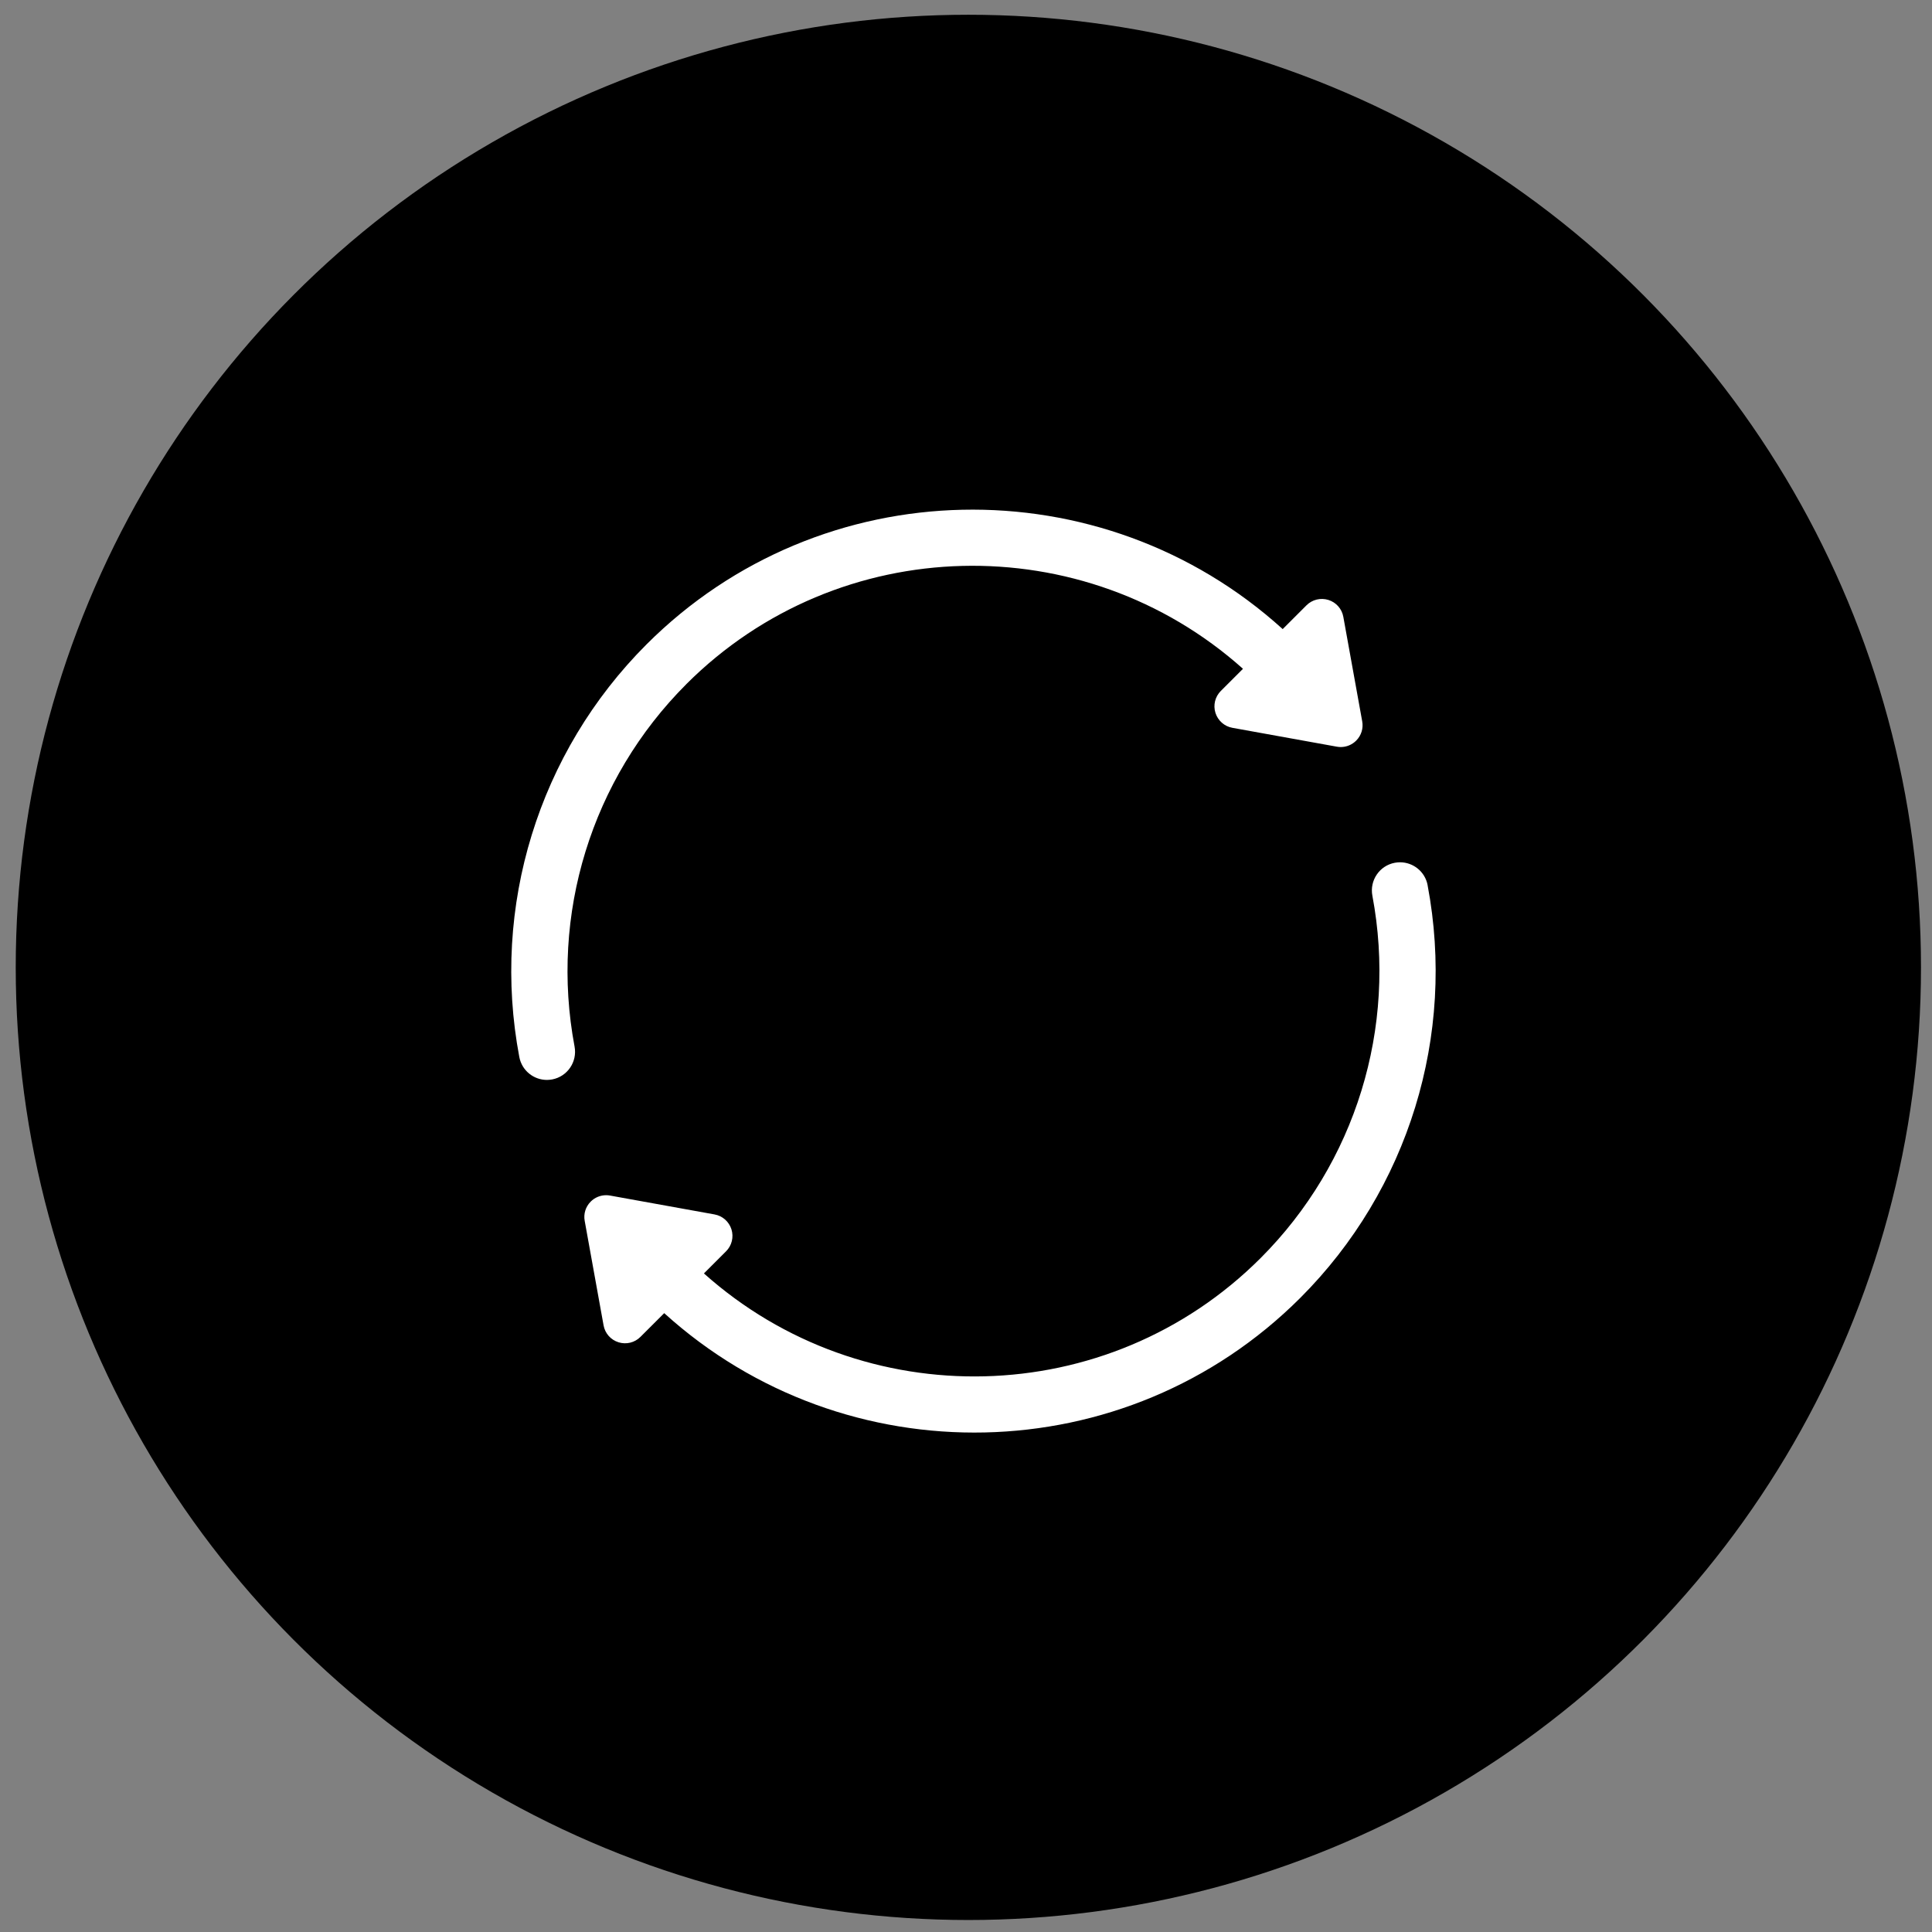 <svg width="63" height="63" viewBox="0 0 63 63" fill="none" xmlns="http://www.w3.org/2000/svg">
<rect x="0" y="0" width="63" height="63" fill="#808080" stroke="none"/>
<circle cx="31.577" cy="31.545" r="31.064" fill="black"/>
<path d="M22.379 22.31C27.359 17.331 35.344 17.173 40.532 21.809L39.81 22.53C39.622 22.718 39.555 22.993 39.634 23.245C39.714 23.498 39.925 23.686 40.186 23.733L43.596 24.349C43.638 24.356 43.68 24.36 43.721 24.36C43.908 24.36 44.09 24.285 44.224 24.15C44.389 23.985 44.462 23.75 44.42 23.523L43.804 20.114C43.757 19.853 43.57 19.642 43.317 19.563C43.065 19.485 42.79 19.551 42.602 19.739L41.827 20.514C35.924 15.164 26.777 15.32 21.082 21.013C17.56 24.536 16.008 29.566 16.934 34.468C17.017 34.908 17.401 35.215 17.834 35.215C17.89 35.215 17.947 35.209 18.005 35.199C18.502 35.105 18.829 34.627 18.736 34.128C17.924 29.822 19.286 25.405 22.38 22.31L22.379 22.31Z" fill="white"/>
<path d="M46.553 28.865C46.47 28.425 46.086 28.118 45.653 28.118C45.598 28.118 45.541 28.123 45.482 28.134C44.985 28.227 44.658 28.707 44.751 29.205C45.563 33.511 44.201 37.929 41.107 41.024C36.127 46.003 28.142 46.16 22.954 41.525L23.676 40.803C23.864 40.616 23.931 40.341 23.852 40.088C23.772 39.835 23.561 39.648 23.3 39.601L19.89 38.985C19.848 38.977 19.806 38.974 19.765 38.974C19.578 38.974 19.396 39.048 19.262 39.183C19.097 39.348 19.024 39.582 19.066 39.81L19.682 43.219C19.729 43.48 19.916 43.691 20.169 43.77C20.421 43.849 20.696 43.783 20.884 43.594L21.659 42.82C27.563 48.169 36.709 48.013 42.404 42.319C45.926 38.796 47.478 33.766 46.552 28.864L46.553 28.865Z" fill="white"/>
</svg>
